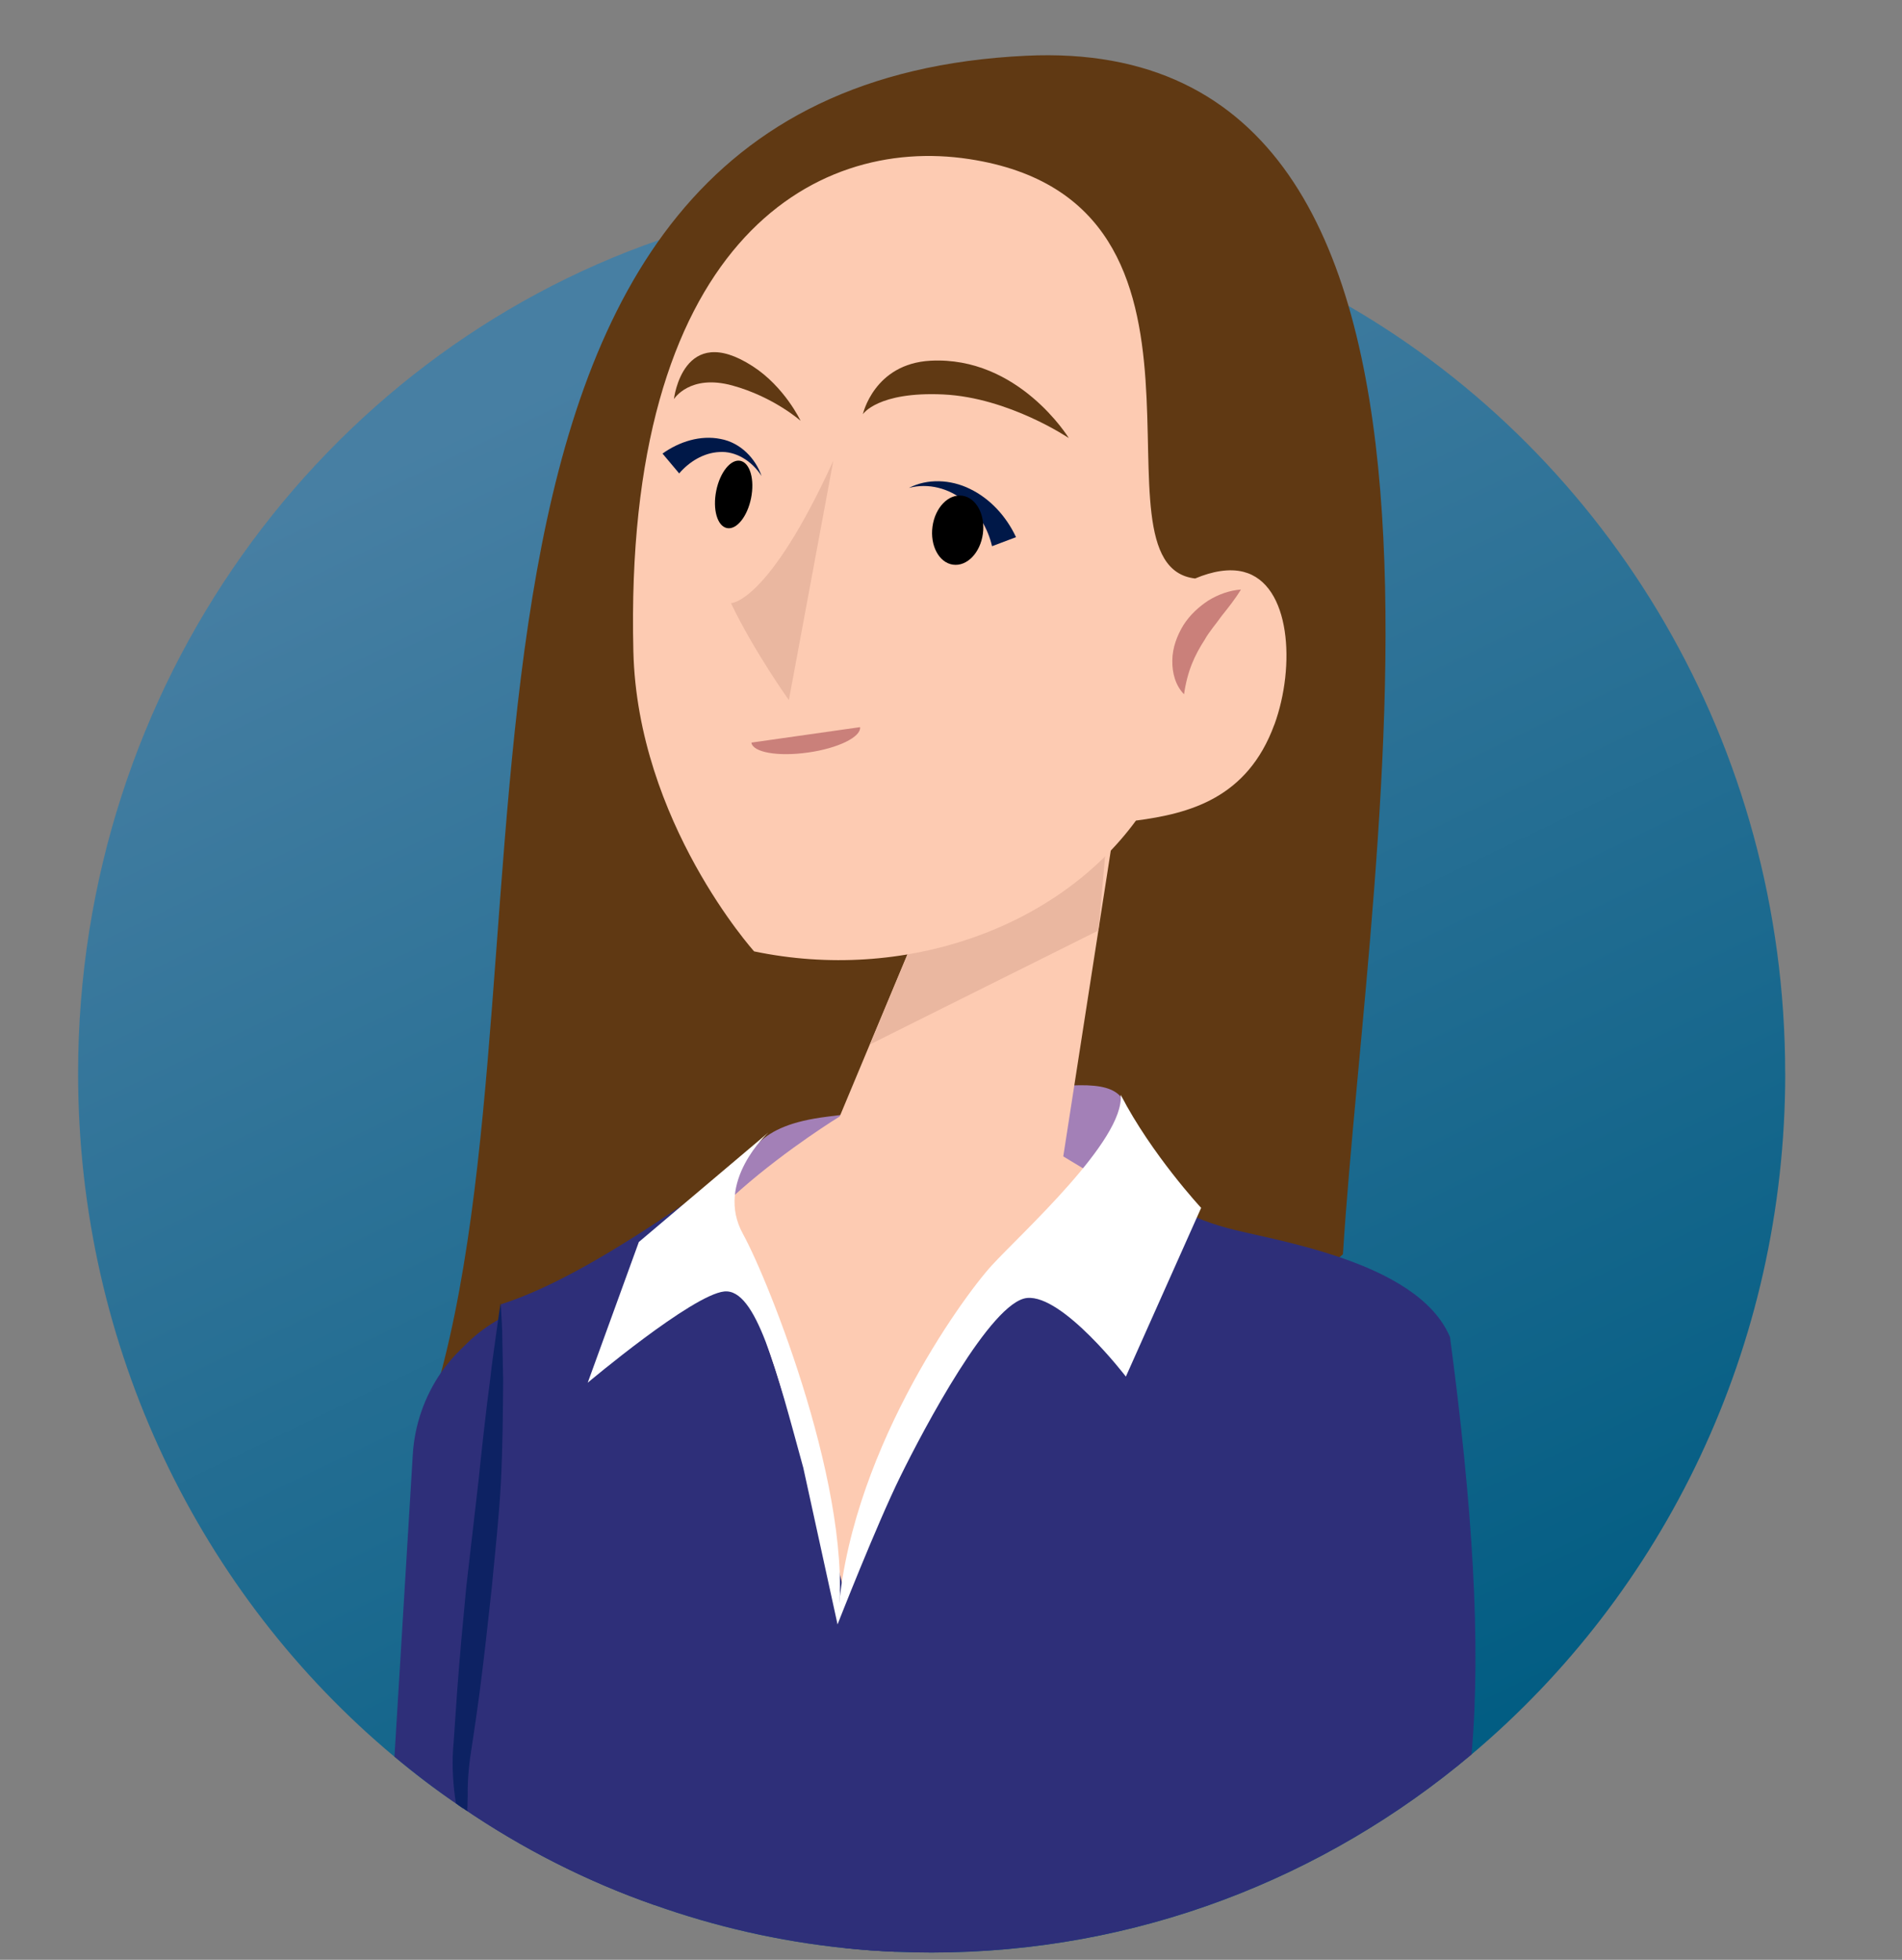 <svg width="33" height="34" viewBox="0 0 33 34" fill="none" xmlns="http://www.w3.org/2000/svg">
<rect x="0" y="0" width="33" height="34" fill="#808080" stroke="none"/>
<g clip-path="url(#clip0_1258_6625)">
<path d="M30.974 18.622C30.974 23.39 28.852 27.642 25.529 30.439C22.977 32.588 19.717 33.874 16.164 33.874C15.956 33.874 15.748 33.869 15.54 33.861C15.242 33.847 14.955 33.829 14.662 33.797C13.515 33.679 12.407 33.423 11.353 33.049C10.201 32.647 9.112 32.095 8.11 31.42C8.079 31.401 8.053 31.379 8.021 31.36H8.017C7.981 31.338 7.945 31.31 7.91 31.283C7.538 31.032 7.184 30.763 6.843 30.476C3.495 27.683 1.355 23.408 1.355 18.622C1.355 11.902 5.577 6.194 11.438 4.163C12.094 3.935 12.766 3.753 13.457 3.625C14.335 3.456 15.238 3.369 16.164 3.369C17.041 3.369 17.896 3.446 18.733 3.597C20.399 3.898 21.972 4.487 23.398 5.308C27.917 7.922 30.973 12.905 30.973 18.622H30.974Z" fill="url(#paint0_linear_1258_6625)"/>
<path d="M7.5 24.348C9.916 16.483 6.486 1.504 17.806 0.967C26.402 0.559 23.756 14.552 23.3 21.76C23.3 21.76 20.985 23.918 16.141 23.54C11.297 23.163 7.5 24.348 7.5 24.348Z" fill="#603913"/>
<path d="M12.537 20.582C13.07 20.004 13.081 19.529 14.361 19.372C19.026 18.793 19.616 18.374 19.605 19.745C19.596 21.112 16.389 23.812 14.326 23.084C12.265 22.355 11.556 21.653 12.537 20.582Z" fill="#A380B7"/>
<path d="M17.068 13.39L19.428 13.755L18.448 20.062L21.803 22.089L14.295 28.88C14.295 28.88 12.67 25.286 11.601 22.91C10.993 21.56 14.569 19.369 14.569 19.369L17.067 13.389L17.068 13.39Z" fill="#FDCBB2"/>
<path d="M19.201 14.548L15.852 16.304L15.094 18.119L19.059 16.142L19.201 14.548Z" fill="#EAB7A0"/>
<path d="M22.111 12.571C22.48 11.559 22.396 10.131 21.576 9.921C21.331 9.858 21.037 9.909 20.736 10.036C18.755 9.807 21.728 3.51 16.816 2.76C14.083 2.342 10.818 4.271 10.989 11.299C11.06 14.254 13.084 16.505 13.084 16.505C15.671 17.046 18.335 16.112 19.709 14.236C20.63 14.115 21.641 13.853 22.11 12.571H22.111Z" fill="#FDCBB2"/>
<path d="M17.212 9.476C17.142 9.173 16.974 8.88 16.716 8.679C16.463 8.476 16.112 8.374 15.77 8.465C16.085 8.301 16.489 8.314 16.829 8.482C17.172 8.647 17.457 8.952 17.628 9.319L17.212 9.476Z" fill="#001848"/>
<path d="M17.053 9.261C17.098 8.931 16.939 8.635 16.697 8.6C16.456 8.565 16.224 8.805 16.179 9.135C16.134 9.466 16.293 9.762 16.534 9.796C16.776 9.831 17.008 9.592 17.053 9.261Z" fill="black"/>
<path d="M11.495 7.869C11.789 7.659 12.154 7.546 12.5 7.615C12.852 7.679 13.111 7.959 13.213 8.258C13.041 7.988 12.756 7.822 12.481 7.842C12.206 7.855 11.956 8.012 11.784 8.213L11.494 7.868L11.495 7.869Z" fill="#001848"/>
<path d="M13.031 8.643C13.096 8.321 13.014 8.031 12.847 7.995C12.681 7.959 12.492 8.191 12.427 8.513C12.362 8.835 12.444 9.125 12.611 9.161C12.777 9.197 12.966 8.965 13.031 8.643Z" fill="black"/>
<path d="M14.458 7.994C13.325 10.475 12.682 10.464 12.682 10.464C13.085 11.303 13.687 12.146 13.687 12.146L14.458 7.994Z" fill="#EAB7A0"/>
<path d="M18.544 7.6C18.544 7.6 17.502 6.896 16.364 6.843C15.226 6.791 14.971 7.186 14.971 7.186C14.971 7.186 15.165 6.311 16.144 6.258C17.674 6.177 18.544 7.6 18.544 7.6Z" fill="#603913"/>
<path d="M11.693 6.924C11.693 6.924 11.965 6.484 12.707 6.688C13.424 6.885 13.89 7.3 13.89 7.3C13.89 7.3 13.614 6.711 13.058 6.353C11.848 5.571 11.693 6.923 11.693 6.923V6.924Z" fill="#603913"/>
<path d="M20.544 12.045C20.395 11.896 20.335 11.671 20.34 11.456C20.342 11.236 20.423 11.024 20.533 10.844C20.648 10.664 20.803 10.524 20.97 10.415C21.141 10.312 21.328 10.243 21.531 10.227C21.421 10.407 21.305 10.548 21.195 10.687C21.093 10.832 20.981 10.956 20.903 11.096C20.727 11.368 20.602 11.637 20.543 12.046L20.544 12.045Z" fill="#CA807A"/>
<path d="M14.922 12.615C14.944 12.784 14.541 12.982 14.02 13.055C13.499 13.13 13.059 13.052 13.037 12.883L14.922 12.615Z" fill="#CA807A"/>
<path d="M12.585 25.73L11.353 33.049C10.166 32.634 9.05 32.063 8.022 31.361C8.018 31.374 8.022 31.389 8.022 31.402C8.018 31.389 8.018 31.374 8.018 31.361C7.61 31.087 7.22 30.79 6.844 30.476L7.162 25.234C7.193 24.719 7.366 24.23 7.65 23.815C7.752 23.669 7.867 23.533 7.995 23.409L8.107 23.299C8.28 23.13 8.475 22.989 8.674 22.879H8.678C9.303 22.532 10.025 22.464 10.681 22.66C10.947 22.738 11.203 22.857 11.439 23.025C11.558 23.102 11.674 23.199 11.78 23.304C11.864 23.381 11.939 23.473 12.014 23.564C12.377 24.015 12.581 24.577 12.612 25.152C12.625 25.344 12.616 25.54 12.585 25.731V25.73Z" fill="#2E2F79"/>
<path d="M15.54 33.861C15.242 33.848 14.955 33.829 14.662 33.797C13.515 33.679 12.407 33.423 11.353 33.049C10.166 32.634 9.05 32.063 8.022 31.361C8.013 31.297 8.009 31.228 8.005 31.164C7.987 30.863 7.995 30.557 8.04 30.247C8.279 28.572 8.448 26.529 8.55 24.977C8.559 24.785 8.572 24.603 8.585 24.429C8.594 24.301 8.602 24.178 8.612 24.065C8.642 23.576 8.661 23.184 8.674 22.933V22.91C8.678 22.897 8.678 22.887 8.678 22.878C8.688 22.714 8.691 22.628 8.691 22.628C9.612 22.335 10.703 21.679 11.845 20.903C12.032 20.775 12.218 20.647 12.408 20.516L12.461 20.675L12.54 20.926L13.058 22.546L13.359 23.481L13.431 23.695C13.466 23.8 13.502 23.914 13.537 24.029L14.498 27.021C14.498 27.021 14.525 27.122 14.569 27.308C14.582 27.35 14.592 27.4 14.605 27.45C14.614 27.486 14.622 27.522 14.632 27.564C14.649 27.633 14.667 27.706 14.684 27.788C14.724 27.965 14.769 28.175 14.817 28.408C15.052 29.525 15.344 31.177 15.433 32.811C15.451 33.126 15.486 33.482 15.54 33.861Z" fill="#2E2F79"/>
<path d="M25.53 30.438C22.978 32.587 19.717 33.873 16.165 33.873C15.956 33.873 15.749 33.869 15.54 33.86C15.243 33.847 14.956 33.829 14.663 33.796C14.668 33.222 14.681 32.628 14.712 32.044C14.809 30.237 14.655 29.457 14.615 28.595C14.605 28.398 14.602 28.198 14.61 27.98C14.615 27.847 14.623 27.71 14.632 27.564C14.642 27.491 14.65 27.414 14.659 27.336C14.77 26.401 15.403 25.069 16.462 23.558C16.701 23.22 16.959 22.879 17.233 22.527C17.773 21.848 18.385 21.141 19.067 20.434C19.226 20.265 19.39 20.096 19.554 19.932C19.554 19.932 19.559 19.954 19.572 20C19.629 20.192 19.865 20.74 20.764 21.123C20.918 21.191 21.096 21.25 21.295 21.305C21.654 21.405 22.456 21.542 23.245 21.812C24.065 22.09 24.875 22.519 25.158 23.198C25.544 26.096 25.703 28.5 25.531 30.439L25.53 30.438Z" fill="#2E2F79"/>
<path d="M8.73 23.901V23.91C8.726 24.512 8.721 25.124 8.69 25.735C8.655 26.346 8.589 26.949 8.531 27.556C8.464 28.163 8.399 28.77 8.319 29.377C8.279 29.677 8.235 29.979 8.19 30.275C8.141 30.567 8.11 30.86 8.115 31.156V31.166L8.11 31.348V31.361C8.11 31.361 8.11 31.366 8.106 31.375L8.11 31.393V31.421C8.079 31.402 8.053 31.38 8.021 31.361H8.017C7.982 31.339 7.945 31.311 7.91 31.284L7.893 31.166C7.853 30.86 7.84 30.546 7.87 30.235L7.933 29.323C7.977 28.721 8.034 28.114 8.092 27.512L8.3 25.71C8.362 25.108 8.429 24.501 8.509 23.894C8.531 23.675 8.566 23.461 8.593 23.251C8.624 23.041 8.651 22.822 8.686 22.607C8.699 22.822 8.716 23.041 8.716 23.26L8.729 23.903L8.73 23.901Z" fill="#0D2263"/>
<path d="M13.935 25.456C13.473 23.773 13.12 22.35 12.566 22.405C12.01 22.462 10.197 23.988 10.197 23.988L11.084 21.547L13.334 19.645C13.334 19.645 12.387 20.503 12.893 21.412C13.325 22.193 14.847 25.967 14.531 28.178L13.935 25.454V25.456Z" fill="white"/>
<path d="M14.531 28.18C14.676 25.284 16.698 22.51 17.206 21.955C17.712 21.401 19.518 19.777 19.444 18.993C19.983 20.033 20.84 20.955 20.84 20.955L19.534 23.882C19.534 23.882 18.442 22.456 17.819 22.518C17.194 22.581 16.028 24.787 15.618 25.621C15.208 26.455 14.532 28.18 14.532 28.18L14.531 28.18Z" fill="white"/>
</g>
<defs>
<linearGradient id="paint0_linear_1258_6625" x1="9.904" y1="4.796" x2="23.043" y2="32.153" gradientUnits="userSpaceOnUse">
<stop offset="0.05" stop-color="#477FA3"/>
<stop offset="1" stop-color="#005C82"/>
</linearGradient>
<clipPath id="clip0_1258_6625">
<rect width="32" height="32.97" fill="white" transform="translate(0.164 0.904)"/>
</clipPath>
</defs>
</svg>
